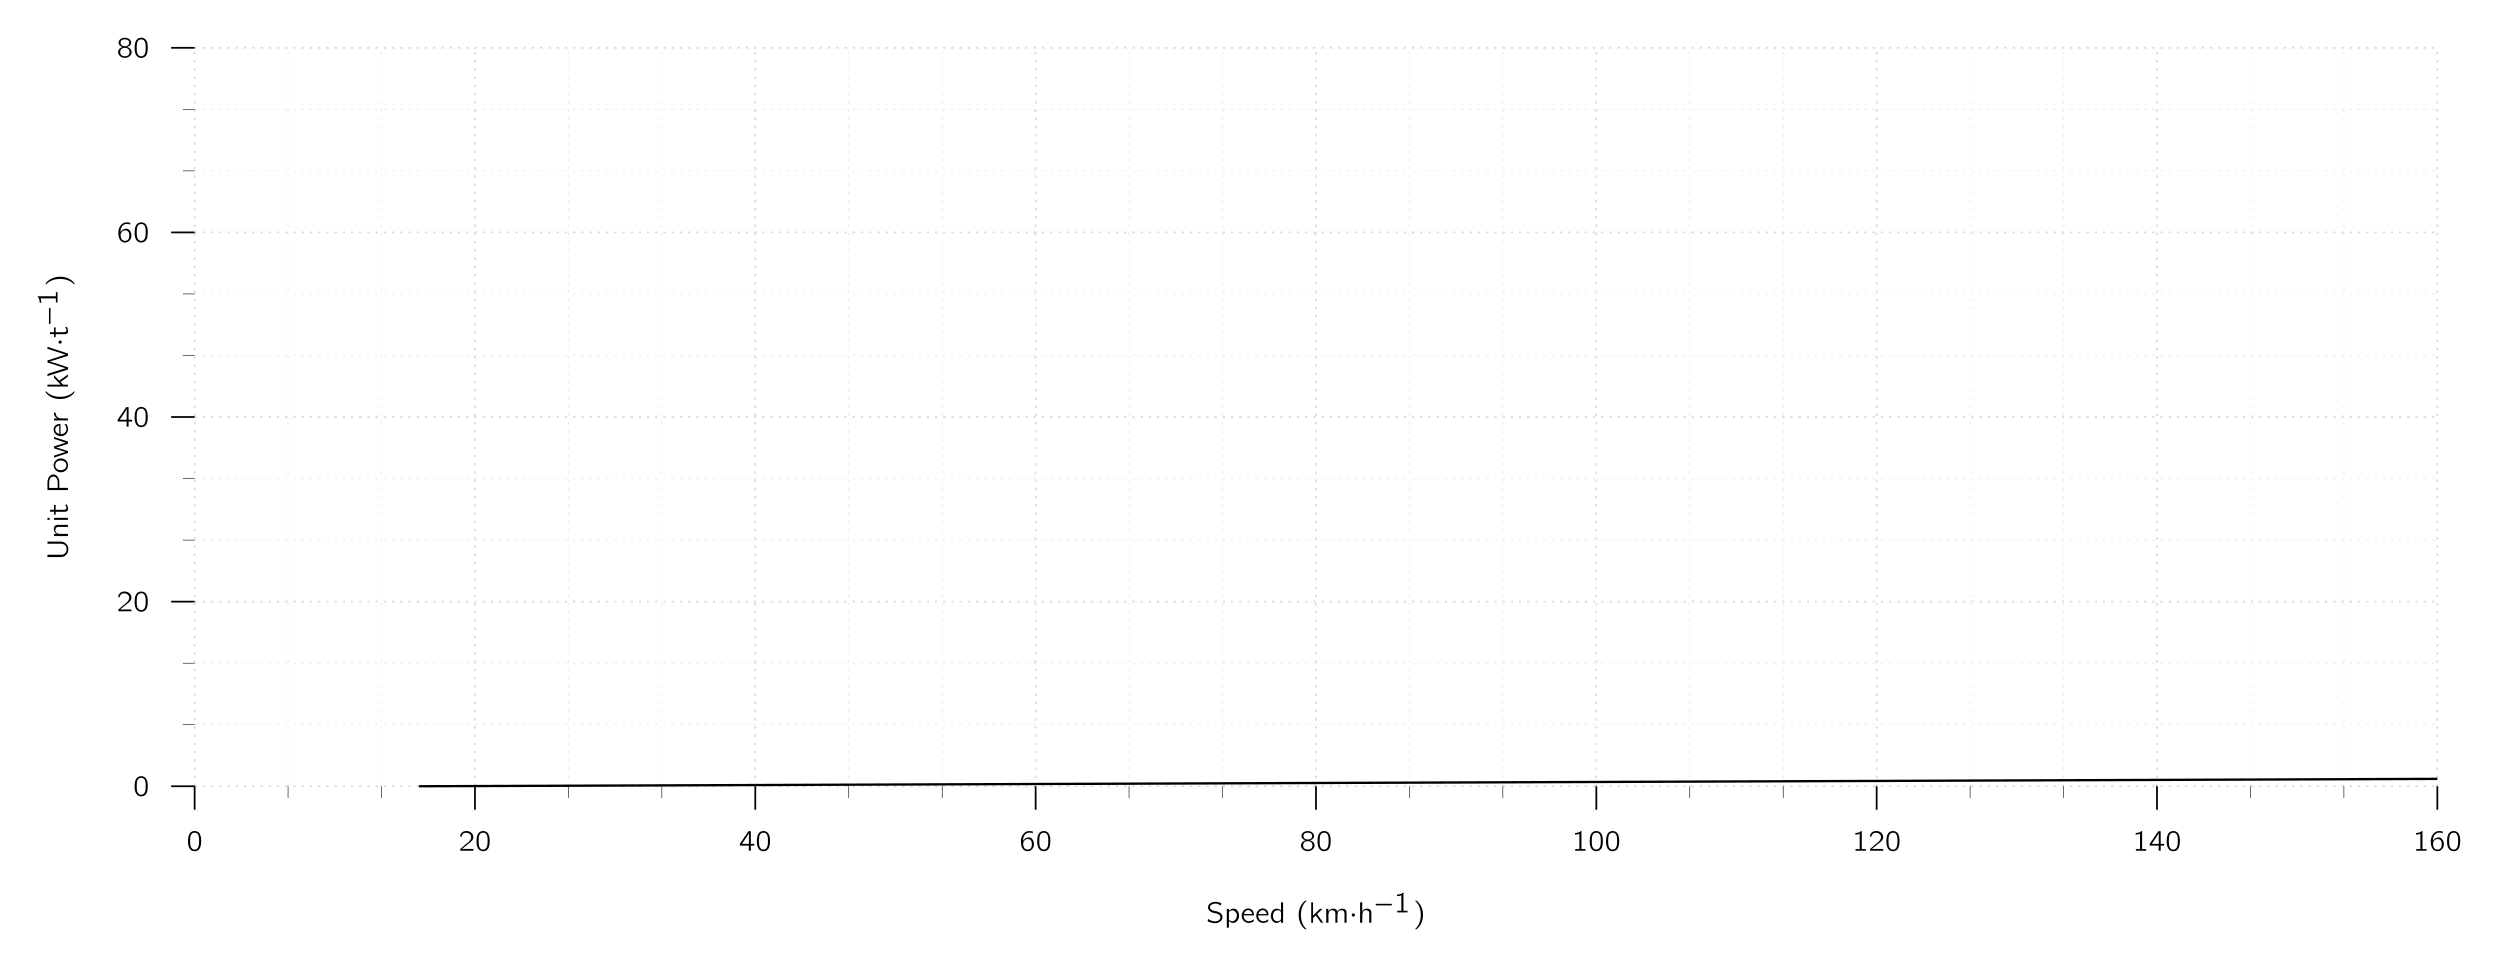 <?xml version="1.0" encoding="UTF-8"?>
<svg xmlns="http://www.w3.org/2000/svg" xmlns:xlink="http://www.w3.org/1999/xlink" width="424.002" height="164.082" viewBox="0 0 424.002 164.082">
<defs>
<g>
<g id="glyph-0-0">
<path d="M 1.312 -3.344 C 1.188 -3.328 1.078 -3.312 0.969 -3.266 C 0.453 -3.062 0.266 -2.391 0.266 -1.719 C 0.266 -1.609 0.266 -1.516 0.266 -1.406 C 0.281 -0.953 0.391 -0.5 0.656 -0.219 C 0.875 0.016 1.203 0.109 1.5 0.078 C 1.688 0.062 1.844 -0.016 1.984 -0.094 C 2.406 -0.406 2.5 -1.016 2.5 -1.688 C 2.5 -2.234 2.406 -2.719 2.141 -3.031 C 1.938 -3.25 1.609 -3.375 1.312 -3.344 Z M 1.734 -2.984 C 1.781 -2.953 1.828 -2.922 1.875 -2.875 C 2.062 -2.688 2.125 -2.328 2.141 -2 C 2.141 -1.938 2.141 -1.875 2.141 -1.797 L 2.141 -1.547 C 2.141 -1.109 2.094 -0.703 1.906 -0.453 C 1.656 -0.125 1.125 -0.109 0.875 -0.438 C 0.812 -0.516 0.766 -0.594 0.734 -0.672 C 0.641 -0.922 0.625 -1.25 0.625 -1.562 L 0.625 -1.812 C 0.625 -1.891 0.641 -1.938 0.641 -2.016 C 0.641 -2.406 0.734 -2.797 1 -2.953 C 1.188 -3.078 1.5 -3.109 1.734 -2.984 Z M 1.734 -2.984 "/>
</g>
<g id="glyph-0-1">
<path d="M 0.438 -2.281 C 0.516 -2.578 0.656 -2.891 0.953 -3 C 1.078 -3.047 1.203 -3.062 1.328 -3.047 C 1.578 -3.031 1.844 -2.922 2 -2.703 C 2.109 -2.562 2.141 -2.375 2.109 -2.203 C 2.047 -1.719 1.625 -1.422 1.281 -1.156 C 1 -0.938 0.422 -0.422 0.422 -0.422 L 0.328 -0.344 C 0.281 -0.297 0.281 -0.297 0.281 -0.188 L 0.281 0 L 2.5 0 L 2.5 -0.312 L 0.594 -0.312 C 0.797 -0.484 1.359 -0.953 1.531 -1.078 C 1.844 -1.312 2.188 -1.547 2.391 -1.891 C 2.609 -2.281 2.469 -2.812 2.125 -3.078 C 1.75 -3.406 1.047 -3.453 0.625 -3.141 C 0.469 -3.031 0.359 -2.844 0.281 -2.672 C 0.266 -2.625 0.234 -2.578 0.234 -2.547 C 0.25 -2.516 0.281 -2.484 0.297 -2.469 C 0.344 -2.406 0.391 -2.344 0.438 -2.281 Z M 0.438 -2.281 "/>
</g>
<g id="glyph-0-2">
<path d="M 0.156 -0.875 L 1.672 -0.875 L 1.672 0 L 2.016 0 L 2.016 -0.875 L 2.609 -0.875 L 2.609 -1.172 L 2.016 -1.172 L 2.016 -3.312 L 1.734 -3.312 C 1.688 -3.312 1.641 -3.328 1.609 -3.312 C 1.578 -3.281 1.5 -3.156 1.484 -3.141 L 1.203 -2.703 C 1.078 -2.531 0.266 -1.344 0.203 -1.25 C 0.156 -1.188 0.156 -1.172 0.156 -1.078 Z M 1.688 -3 L 1.688 -1.172 L 0.516 -1.172 L 1.266 -2.281 C 1.406 -2.516 1.562 -2.734 1.688 -3 Z M 1.688 -3 "/>
</g>
<g id="glyph-0-3">
<path d="M 0.641 -1.656 C 0.641 -2.094 0.734 -2.594 1.094 -2.859 C 1.328 -3.047 1.656 -3.141 2.078 -3.031 C 2.156 -3.016 2.234 -2.984 2.297 -2.969 L 2.297 -3.172 C 2.297 -3.188 2.312 -3.219 2.297 -3.25 C 2.266 -3.297 1.953 -3.328 1.953 -3.328 C 1.516 -3.391 1.172 -3.281 0.906 -3.062 C 0.594 -2.812 0.391 -2.438 0.312 -2.031 C 0.281 -1.844 0.266 -1.641 0.281 -1.453 C 0.297 -0.984 0.375 -0.625 0.609 -0.312 C 0.875 0.062 1.422 0.188 1.844 -0.016 C 2.031 -0.094 2.188 -0.266 2.312 -0.438 C 2.469 -0.672 2.5 -0.953 2.484 -1.219 C 2.484 -1.375 2.453 -1.516 2.391 -1.656 C 2.297 -1.875 2.125 -2.109 1.922 -2.203 C 1.828 -2.25 1.719 -2.266 1.609 -2.266 C 1.328 -2.25 1.078 -2.141 0.875 -1.969 C 0.797 -1.906 0.688 -1.766 0.641 -1.656 Z M 1.422 -1.984 C 1.594 -1.984 1.766 -1.953 1.891 -1.828 C 1.922 -1.797 1.953 -1.766 1.984 -1.719 C 2.125 -1.547 2.125 -1.328 2.125 -1.109 C 2.125 -0.766 2.094 -0.578 1.906 -0.375 C 1.75 -0.234 1.562 -0.203 1.359 -0.203 C 1.156 -0.203 0.953 -0.312 0.828 -0.484 C 0.766 -0.594 0.719 -0.719 0.703 -0.844 C 0.656 -1 0.641 -1.188 0.672 -1.344 C 0.75 -1.703 1.047 -1.984 1.422 -1.984 Z M 1.422 -1.984 "/>
</g>
<g id="glyph-0-4">
<path d="M 1.016 -1.766 C 0.688 -1.688 0.359 -1.453 0.266 -1.141 C 0.156 -0.812 0.297 -0.469 0.531 -0.25 C 0.766 -0.016 1.094 0.078 1.438 0.078 C 1.875 0.062 2.344 -0.203 2.5 -0.641 C 2.531 -0.781 2.562 -0.938 2.516 -1.094 C 2.422 -1.453 2.094 -1.688 1.75 -1.766 C 1.797 -1.781 1.859 -1.797 1.906 -1.812 C 2.094 -1.891 2.266 -2.016 2.375 -2.188 C 2.562 -2.5 2.406 -2.891 2.141 -3.109 C 1.844 -3.328 1.438 -3.391 1.094 -3.312 C 0.781 -3.25 0.484 -3.062 0.359 -2.766 C 0.328 -2.672 0.297 -2.547 0.312 -2.438 C 0.344 -2.172 0.531 -1.969 0.766 -1.859 C 0.844 -1.812 0.922 -1.781 1.016 -1.766 Z M 1.5 -3.062 C 1.672 -3.047 1.859 -3 1.984 -2.875 C 2.172 -2.672 2.172 -2.297 1.969 -2.094 C 1.844 -1.984 1.672 -1.922 1.5 -1.906 C 1.266 -1.891 0.969 -1.922 0.797 -2.109 C 0.594 -2.312 0.594 -2.703 0.812 -2.906 C 0.984 -3.047 1.234 -3.078 1.5 -3.062 Z M 1.297 -1.625 C 1.562 -1.641 1.875 -1.578 2.047 -1.344 C 2.219 -1.094 2.234 -0.656 2 -0.406 C 1.875 -0.297 1.688 -0.219 1.516 -0.203 C 1.25 -0.188 0.953 -0.219 0.766 -0.422 C 0.547 -0.656 0.516 -1.141 0.766 -1.406 C 0.906 -1.547 1.094 -1.609 1.297 -1.625 Z M 1.297 -1.625 "/>
</g>
<g id="glyph-0-5">
<path d="M 0.547 -3.016 L 0.547 -2.734 C 0.797 -2.734 1.047 -2.781 1.281 -2.875 L 1.281 -0.281 L 0.578 -0.281 L 0.578 0 L 2.328 0 L 2.328 -0.281 L 1.641 -0.281 L 1.641 -3.344 C 1.609 -3.344 1.562 -3.359 1.547 -3.344 C 1.5 -3.328 1.469 -3.297 1.438 -3.266 C 1.234 -3.094 0.875 -3.016 0.547 -3.016 Z M 0.547 -3.016 "/>
</g>
<g id="glyph-1-0">
<path d="M 0.312 -0.656 C 0.297 -0.562 0.281 -0.469 0.266 -0.391 C 0.266 -0.359 0.25 -0.328 0.25 -0.297 C 0.25 -0.203 0.734 -0.047 0.984 0.016 C 1.141 0.047 1.328 0.078 1.5 0.078 C 2.031 0.078 2.766 -0.234 2.766 -0.938 C 2.766 -1.406 2.406 -1.734 2 -1.875 C 1.594 -2.016 1.031 -1.984 0.75 -2.344 C 0.688 -2.422 0.641 -2.516 0.641 -2.625 C 0.641 -3.062 1.203 -3.25 1.547 -3.25 C 1.906 -3.25 2.141 -3.156 2.5 -2.906 C 2.531 -3 2.531 -3.094 2.547 -3.188 C 2.562 -3.203 2.578 -3.25 2.578 -3.281 C 2.578 -3.359 2.078 -3.5 1.828 -3.531 C 1.75 -3.531 1.656 -3.547 1.578 -3.547 C 1.078 -3.547 0.312 -3.281 0.312 -2.609 C 0.312 -2.188 0.641 -1.891 1 -1.75 C 1.203 -1.688 1.422 -1.641 1.625 -1.594 C 2 -1.516 2.422 -1.375 2.422 -0.875 C 2.375 -0.438 1.906 -0.234 1.531 -0.234 C 1.062 -0.234 0.719 -0.391 0.312 -0.656 Z M 0.312 -0.656 "/>
</g>
<g id="glyph-1-1">
<path d="M 0.781 -2.016 L 0.781 -2.359 L 0.422 -2.359 L 0.422 0.828 L 0.781 0.828 L 0.781 -0.328 C 0.984 -0.109 1.156 0.031 1.469 0.031 C 2.109 0.031 2.5 -0.609 2.5 -1.172 C 2.5 -1.688 2.219 -2.391 1.609 -2.391 C 1.328 -2.391 1.062 -2.297 0.859 -2.109 C 0.828 -2.078 0.797 -2.047 0.781 -2.016 Z M 2.125 -1.109 C 2.078 -0.672 1.781 -0.25 1.297 -0.25 C 1.109 -0.25 0.781 -0.406 0.781 -0.641 L 0.781 -1.781 C 0.828 -1.969 1.125 -2.109 1.344 -2.109 C 1.812 -2.109 2.141 -1.625 2.141 -1.203 C 2.141 -1.172 2.141 -1.141 2.125 -1.109 Z M 2.125 -1.109 "/>
</g>
<g id="glyph-1-2">
<path d="M 2.25 -0.578 C 2 -0.391 1.734 -0.25 1.422 -0.25 C 0.984 -0.25 0.547 -0.578 0.547 -1.25 L 2.297 -1.25 C 2.297 -1.578 2.234 -1.938 1.984 -2.172 C 1.812 -2.328 1.562 -2.422 1.312 -2.422 C 0.641 -2.422 0.219 -1.797 0.219 -1.172 L 0.219 -1.156 C 0.219 -0.516 0.75 0.031 1.391 0.031 C 1.688 0.031 1.984 -0.062 2.203 -0.219 C 2.234 -0.25 2.266 -0.266 2.266 -0.297 C 2.266 -0.328 2.266 -0.344 2.266 -0.359 Z M 0.578 -1.469 C 0.703 -1.812 0.891 -2.141 1.328 -2.141 C 1.719 -2.141 1.938 -1.828 2 -1.469 Z M 0.578 -1.469 "/>
</g>
<g id="glyph-1-3">
<path d="M 1.953 -3.469 L 1.953 -2.047 C 1.828 -2.266 1.484 -2.391 1.219 -2.391 C 0.594 -2.391 0.234 -1.766 0.234 -1.172 C 0.234 -0.656 0.547 0 1.141 0.031 L 1.188 0.031 C 1.5 0.031 1.75 -0.125 1.953 -0.375 L 1.953 0 L 2.312 0 L 2.312 -3.469 Z M 0.594 -1.094 L 0.594 -1.141 C 0.594 -1.5 0.688 -1.906 1.109 -2.062 C 1.219 -2.094 1.312 -2.125 1.422 -2.125 C 1.641 -2.125 1.953 -1.984 1.953 -1.703 C 1.953 -1.641 1.953 -1.562 1.953 -1.5 L 1.953 -0.672 C 1.953 -0.453 1.594 -0.25 1.391 -0.25 C 1.172 -0.25 0.953 -0.328 0.797 -0.5 C 0.656 -0.656 0.625 -0.875 0.594 -1.094 Z M 0.594 -1.094 "/>
</g>
<g id="glyph-1-4">
<path d="M 1.844 1.094 C 1.781 1.031 1.688 0.953 1.609 0.891 C 1.062 0.297 0.844 -0.531 0.844 -1.328 C 0.844 -2.172 1.094 -3.078 1.75 -3.656 C 1.781 -3.688 1.812 -3.719 1.844 -3.75 L 1.609 -3.75 C 1.516 -3.75 1.422 -3.625 1.344 -3.547 C 0.734 -2.984 0.469 -2.141 0.469 -1.328 C 0.469 -0.438 0.781 0.469 1.484 1.047 C 1.531 1.078 1.562 1.094 1.609 1.094 Z M 1.844 1.094 "/>
</g>
<g id="glyph-1-5">
<path d="M 0.438 -3.469 L 0.438 0 L 0.75 0 L 0.75 -0.734 L 0.766 -0.812 L 1.203 -1.25 L 2.094 -0.016 L 2.484 0 C 2.406 -0.125 2.312 -0.234 2.234 -0.344 C 2.047 -0.594 1.875 -0.859 1.688 -1.094 L 1.5 -1.375 C 1.484 -1.391 1.453 -1.438 1.453 -1.453 L 1.453 -1.469 C 1.469 -1.531 1.625 -1.656 1.703 -1.734 C 1.844 -1.859 1.984 -2 2.125 -2.125 C 2.203 -2.203 2.281 -2.266 2.359 -2.359 L 1.922 -2.359 L 0.75 -1.234 L 0.75 -3.469 Z M 0.438 -3.469 "/>
</g>
<g id="glyph-1-6">
<path d="M 0.766 -1.875 L 0.766 -2.359 L 0.406 -2.359 L 0.406 0 L 0.781 0 L 0.781 -1.281 C 0.781 -1.609 0.875 -2.125 1.344 -2.125 C 1.531 -2.125 1.766 -2.094 1.875 -1.922 C 1.953 -1.812 1.953 -1.688 1.953 -1.547 L 1.953 0 L 2.312 0 L 2.312 -1.281 C 2.312 -1.609 2.406 -2.125 2.891 -2.125 C 3.078 -2.125 3.297 -2.094 3.406 -1.922 C 3.484 -1.812 3.5 -1.688 3.5 -1.547 L 3.5 0 L 3.859 0 L 3.859 -1.562 C 3.859 -1.75 3.844 -1.938 3.766 -2.094 C 3.625 -2.328 3.359 -2.391 3.094 -2.391 C 2.766 -2.391 2.406 -2.172 2.297 -1.875 C 2.281 -1.906 2.281 -1.969 2.266 -2.016 C 2.141 -2.297 1.859 -2.391 1.547 -2.391 C 1.234 -2.391 0.875 -2.188 0.766 -1.875 Z M 0.766 -1.875 "/>
</g>
<g id="glyph-1-7">
<path d="M 0.406 -3.469 L 0.406 0 L 0.781 0 L 0.781 -1.281 C 0.781 -1.609 0.875 -2.125 1.344 -2.125 C 1.531 -2.125 1.766 -2.094 1.875 -1.922 C 1.953 -1.812 1.953 -1.688 1.953 -1.547 L 1.953 0 L 2.312 0 L 2.312 -1.562 C 2.312 -1.75 2.312 -1.922 2.219 -2.094 C 2.094 -2.328 1.828 -2.391 1.578 -2.391 C 1.281 -2.391 0.875 -2.219 0.766 -1.891 L 0.766 -3.469 Z M 0.406 -3.469 "/>
</g>
<g id="glyph-1-8">
<path d="M 0.547 -3.031 L 0.547 -2.75 C 0.797 -2.75 1.047 -2.781 1.281 -2.891 L 1.281 -0.281 L 0.578 -0.281 L 0.578 0 L 2.328 0 L 2.328 -0.281 L 1.641 -0.281 L 1.641 -3.359 L 1.594 -3.359 C 1.516 -3.359 1.484 -3.297 1.438 -3.266 C 1.203 -3.078 0.859 -3.031 0.547 -3.031 Z M 0.547 -3.031 "/>
</g>
<g id="glyph-1-9">
<path d="M 0.312 -3.75 C 0.375 -3.656 0.469 -3.609 0.547 -3.531 C 1.094 -2.938 1.312 -2.109 1.312 -1.328 C 1.312 -0.469 1.062 0.422 0.406 1.016 C 0.375 1.047 0.328 1.078 0.312 1.094 L 0.531 1.094 C 0.641 1.094 0.734 0.984 0.812 0.906 C 1.422 0.344 1.688 -0.516 1.688 -1.328 C 1.688 -2.203 1.359 -3.109 0.672 -3.688 C 0.625 -3.719 0.594 -3.75 0.531 -3.75 Z M 0.312 -3.75 "/>
</g>
<g id="glyph-2-0">
<path d="M 0.562 -1.547 C 0.422 -1.438 0.422 -1.203 0.578 -1.094 C 0.656 -1.031 0.797 -1.016 0.891 -1.094 C 1.047 -1.203 1.047 -1.438 0.891 -1.547 C 0.797 -1.609 0.672 -1.609 0.562 -1.547 Z M 0.562 -1.547 "/>
</g>
<g id="glyph-3-0">
<path d="M 0.422 -1.453 C 0.344 -1.438 0.312 -1.375 0.312 -1.328 C 0.312 -1.219 0.391 -1.172 0.5 -1.172 C 0.531 -1.172 0.578 -1.188 0.609 -1.188 L 2.891 -1.188 C 2.969 -1.188 3.078 -1.219 3.078 -1.328 C 3.078 -1.406 3.016 -1.453 2.922 -1.453 L 0.5 -1.453 C 0.469 -1.453 0.453 -1.453 0.422 -1.453 Z M 0.422 -1.453 "/>
</g>
<g id="glyph-4-0">
<path d="M -3.469 -0.516 L -1.281 -0.516 C -0.906 -0.516 -0.578 -0.594 -0.281 -0.906 C -0.047 -1.172 0.078 -1.5 0.078 -1.844 C 0.078 -2.516 -0.422 -3.141 -1.188 -3.141 L -3.469 -3.141 L -3.469 -2.781 L -1.266 -2.781 C -0.812 -2.781 -0.219 -2.641 -0.219 -1.844 C -0.219 -1.531 -0.344 -1.188 -0.641 -1.031 C -0.828 -0.906 -1.047 -0.906 -1.281 -0.906 L -3.469 -0.906 Z M -3.469 -0.516 "/>
</g>
<g id="glyph-4-1">
<path d="M -1.875 -0.766 L -2.359 -0.766 L -2.359 -0.406 L 0 -0.406 L 0 -0.781 L -1.281 -0.781 C -1.609 -0.781 -2.125 -0.875 -2.125 -1.344 C -2.125 -1.531 -2.094 -1.766 -1.922 -1.875 C -1.812 -1.953 -1.688 -1.953 -1.547 -1.953 L 0 -1.953 L 0 -2.312 L -1.562 -2.312 C -1.75 -2.312 -1.938 -2.312 -2.094 -2.219 C -2.328 -2.094 -2.391 -1.828 -2.391 -1.578 C -2.391 -1.266 -2.203 -0.875 -1.875 -0.766 Z M -1.875 -0.766 "/>
</g>
<g id="glyph-4-2">
<path d="M -2.359 -0.422 L 0 -0.422 L 0 -0.766 L -2.359 -0.766 Z M -3.469 -0.422 L -3.109 -0.422 L -3.109 -0.766 L -3.469 -0.766 Z M -3.469 -0.422 "/>
</g>
<g id="glyph-4-3">
<path d="M -3.031 -0.609 L -2.359 -0.609 L -2.359 -0.109 L -2.078 -0.109 L -2.078 -0.594 L -0.672 -0.594 C -0.391 -0.594 0.031 -0.625 0.031 -1.047 C 0.031 -1.328 -0.047 -1.594 -0.188 -1.844 L -0.453 -1.781 C -0.344 -1.594 -0.25 -1.453 -0.25 -1.25 C -0.25 -0.984 -0.5 -0.938 -0.703 -0.938 L -2.078 -0.938 L -2.078 -1.75 L -2.359 -1.75 L -2.359 -0.938 L -3.031 -0.938 Z M -3.031 -0.609 "/>
</g>
<g id="glyph-4-4">
<path d="M -3.469 -0.531 L 0 -0.531 L 0 -0.906 L -1.453 -0.906 L -1.453 -1.984 C -1.484 -2.516 -1.828 -3.172 -2.469 -3.172 C -3.047 -3.172 -3.391 -2.578 -3.453 -2.078 C -3.469 -1.984 -3.469 -1.891 -3.469 -1.812 Z M -1.734 -0.891 L -3.172 -0.891 L -3.172 -1.641 C -3.172 -2 -3.156 -2.469 -2.828 -2.703 C -2.719 -2.781 -2.578 -2.828 -2.453 -2.828 C -2.219 -2.828 -2 -2.688 -1.891 -2.469 C -1.734 -2.219 -1.734 -1.938 -1.734 -1.656 Z M -1.734 -0.891 "/>
</g>
<g id="glyph-4-5">
<path d="M -2.422 -1.312 C -2.375 -1 -2.25 -0.719 -2.016 -0.516 C -1.781 -0.312 -1.469 -0.203 -1.172 -0.203 C -0.609 -0.203 0.031 -0.641 0.031 -1.375 C 0.031 -2 -0.453 -2.562 -1.172 -2.562 C -1.766 -2.562 -2.422 -2.125 -2.422 -1.375 C -2.422 -1.359 -2.422 -1.328 -2.422 -1.312 Z M -1.141 -0.562 L -1.188 -0.562 C -1.656 -0.562 -2.141 -0.781 -2.141 -1.391 C -2.141 -1.922 -1.703 -2.203 -1.219 -2.203 C -0.719 -2.203 -0.25 -1.938 -0.25 -1.375 C -0.25 -0.953 -0.531 -0.672 -0.953 -0.594 C -1.016 -0.578 -1.078 -0.578 -1.141 -0.562 Z M -1.141 -0.562 "/>
</g>
<g id="glyph-4-6">
<path d="M -2.359 -0.078 L 0 -0.859 L 0.016 -1.188 C -0.141 -1.219 -0.281 -1.281 -0.438 -1.328 C -0.875 -1.469 -1.312 -1.609 -1.75 -1.75 C -1.828 -1.766 -1.906 -1.797 -2 -1.797 L -2 -1.812 C -1.328 -1.953 -0.672 -2.203 -0.031 -2.422 C 0 -2.422 0.016 -2.438 0.016 -2.484 L 0.016 -2.75 C 0.016 -2.812 -0.031 -2.812 -0.062 -2.828 L -0.203 -2.875 C -0.844 -3.078 -1.484 -3.297 -2.125 -3.5 C -2.203 -3.531 -2.281 -3.562 -2.359 -3.578 L -2.344 -3.25 L -0.375 -2.609 C -0.578 -2.562 -0.781 -2.484 -0.984 -2.422 L -1.812 -2.156 C -1.969 -2.094 -2.359 -2 -2.359 -1.938 L -2.359 -1.656 L -0.938 -1.203 L -0.375 -1.047 L -2.344 -0.422 L -2.359 -0.328 Z M -2.359 -0.078 "/>
</g>
<g id="glyph-4-7">
<path d="M -0.578 -2.25 C -0.391 -2 -0.25 -1.734 -0.25 -1.422 C -0.25 -0.984 -0.578 -0.547 -1.25 -0.547 L -1.25 -2.297 C -1.578 -2.297 -1.938 -2.234 -2.172 -1.984 C -2.328 -1.812 -2.422 -1.562 -2.422 -1.312 C -2.422 -0.641 -1.797 -0.219 -1.172 -0.219 L -1.156 -0.219 C -0.516 -0.219 0.031 -0.75 0.031 -1.391 C 0.031 -1.688 -0.062 -1.984 -0.219 -2.203 C -0.25 -2.234 -0.266 -2.266 -0.297 -2.266 C -0.328 -2.266 -0.344 -2.266 -0.359 -2.266 Z M -1.469 -0.578 C -1.812 -0.703 -2.141 -0.891 -2.141 -1.328 C -2.141 -1.719 -1.828 -1.938 -1.469 -2 Z M -1.469 -0.578 "/>
</g>
<g id="glyph-4-8">
<path d="M -1.75 -0.766 L -2.359 -0.766 L -2.359 -0.422 L 0 -0.422 L 0 -0.766 L -0.938 -0.766 C -1.016 -0.766 -1.078 -0.766 -1.156 -0.766 C -1.734 -0.766 -2.078 -1.203 -2.078 -1.75 L -2.391 -1.75 C -2.391 -1.344 -2.141 -0.891 -1.75 -0.766 Z M -1.75 -0.766 "/>
</g>
<g id="glyph-4-9">
<path d="M 1.094 -1.844 C 1.031 -1.781 0.953 -1.688 0.891 -1.609 C 0.297 -1.062 -0.531 -0.844 -1.328 -0.844 C -2.172 -0.844 -3.078 -1.094 -3.656 -1.75 C -3.688 -1.781 -3.719 -1.812 -3.75 -1.844 L -3.75 -1.609 C -3.75 -1.516 -3.625 -1.422 -3.547 -1.344 C -2.984 -0.734 -2.141 -0.469 -1.328 -0.469 C -0.438 -0.469 0.469 -0.781 1.047 -1.484 C 1.078 -1.531 1.094 -1.562 1.094 -1.609 Z M 1.094 -1.844 "/>
</g>
<g id="glyph-4-10">
<path d="M -3.469 -0.438 L 0 -0.438 L 0 -0.75 L -0.734 -0.75 L -0.812 -0.766 L -1.25 -1.203 L -0.016 -2.094 L 0 -2.484 C -0.125 -2.406 -0.234 -2.312 -0.344 -2.234 C -0.594 -2.047 -0.859 -1.875 -1.094 -1.688 L -1.375 -1.5 C -1.391 -1.484 -1.438 -1.453 -1.453 -1.453 L -1.469 -1.453 C -1.531 -1.469 -1.656 -1.625 -1.734 -1.703 C -1.859 -1.844 -2 -1.984 -2.125 -2.125 C -2.203 -2.203 -2.266 -2.281 -2.359 -2.359 L -2.359 -1.922 L -1.234 -0.75 L -3.469 -0.75 Z M -3.469 -0.438 "/>
</g>
<g id="glyph-4-11">
<path d="M -3.469 -0.078 C -3.375 -0.094 -3.281 -0.141 -3.188 -0.172 C -2.172 -0.484 -1.188 -0.828 -0.172 -1.141 C -0.062 -1.188 0.031 -1.203 0.031 -1.266 C 0.031 -1.281 0.031 -1.297 0.031 -1.312 L 0.031 -1.547 C 0.016 -1.594 -0.469 -1.719 -0.703 -1.797 C -1.375 -2.031 -2.047 -2.25 -2.734 -2.453 C -2.844 -2.484 -2.969 -2.531 -3.094 -2.547 L -2.234 -2.812 L 0.016 -3.531 L 0.016 -3.891 L -0.031 -3.922 L -3.469 -5.047 L -3.469 -4.719 L -2.719 -4.469 L -0.375 -3.719 C -0.453 -3.719 -0.547 -3.672 -0.641 -3.656 C -1.562 -3.359 -2.469 -3.078 -3.375 -2.766 C -3.422 -2.75 -3.469 -2.75 -3.469 -2.688 L -3.469 -2.391 L -0.734 -1.516 L -0.375 -1.422 L -1.109 -1.203 L -3.25 -0.516 L -3.453 -0.422 L -3.469 -0.328 Z M -3.469 -0.078 "/>
</g>
<g id="glyph-4-12">
<path d="M -3.031 -0.547 L -2.75 -0.547 C -2.75 -0.797 -2.781 -1.047 -2.891 -1.281 L -0.281 -1.281 L -0.281 -0.578 L 0 -0.578 L 0 -2.328 L -0.281 -2.328 L -0.281 -1.641 L -3.359 -1.641 L -3.359 -1.594 C -3.359 -1.516 -3.297 -1.484 -3.266 -1.438 C -3.078 -1.203 -3.031 -0.859 -3.031 -0.547 Z M -3.031 -0.547 "/>
</g>
<g id="glyph-4-13">
<path d="M -3.75 -0.312 C -3.656 -0.375 -3.609 -0.469 -3.531 -0.547 C -2.938 -1.094 -2.109 -1.312 -1.328 -1.312 C -0.469 -1.312 0.422 -1.062 1.016 -0.406 C 1.047 -0.375 1.078 -0.328 1.094 -0.312 L 1.094 -0.531 C 1.094 -0.641 0.984 -0.734 0.906 -0.812 C 0.344 -1.422 -0.516 -1.688 -1.328 -1.688 C -2.203 -1.688 -3.109 -1.359 -3.688 -0.672 C -3.719 -0.625 -3.75 -0.594 -3.75 -0.531 Z M -3.75 -0.312 "/>
</g>
<g id="glyph-5-0">
<path d="M -1.547 -0.562 C -1.438 -0.422 -1.203 -0.422 -1.094 -0.578 C -1.031 -0.656 -1.016 -0.797 -1.094 -0.891 C -1.203 -1.047 -1.438 -1.047 -1.547 -0.891 C -1.609 -0.797 -1.609 -0.672 -1.547 -0.562 Z M -1.547 -0.562 "/>
</g>
<g id="glyph-6-0">
<path d="M -1.453 -0.422 C -1.438 -0.344 -1.375 -0.312 -1.328 -0.312 C -1.219 -0.312 -1.172 -0.391 -1.172 -0.5 C -1.172 -0.531 -1.188 -0.578 -1.188 -0.609 L -1.188 -2.891 C -1.188 -2.969 -1.219 -3.078 -1.328 -3.078 C -1.406 -3.078 -1.453 -3.016 -1.453 -2.922 L -1.453 -0.5 C -1.453 -0.469 -1.453 -0.453 -1.453 -0.422 Z M -1.453 -0.422 "/>
</g>
</g>
</defs>
<path fill="none" stroke-width="0.1" stroke-linecap="butt" stroke-linejoin="miter" stroke="rgb(84.999%, 84.999%, 84.999%)" stroke-opacity="1" stroke-dasharray="0.399 0.996" stroke-miterlimit="10" d="M 15.848 0 L 15.848 125.239 M 31.696 0 L 31.696 125.239 M 63.395 0 L 63.395 125.239 M 79.243 0 L 79.243 125.239 M 110.942 0 L 110.942 125.239 M 126.79 0 L 126.79 125.239 M 158.485 0 L 158.485 125.239 M 174.337 0 L 174.337 125.239 M 206.032 0 L 206.032 125.239 M 221.88 0 L 221.88 125.239 M 253.579 0 L 253.579 125.239 M 269.427 0 L 269.427 125.239 M 301.126 0 L 301.126 125.239 M 316.973 0 L 316.973 125.239 M 348.669 0 L 348.669 125.239 M 364.52 0 L 364.52 125.239 " transform="matrix(1, 0, 0, -1, 33.007, 133.348)"/>
<path fill="none" stroke-width="0.299" stroke-linecap="butt" stroke-linejoin="miter" stroke="rgb(84.999%, 84.999%, 84.999%)" stroke-opacity="1" stroke-dasharray="0.399 0.996" stroke-miterlimit="10" d="M 0.001 0 L 0.001 125.239 M 47.548 0 L 47.548 125.239 M 95.091 0 L 95.091 125.239 M 142.638 0 L 142.638 125.239 M 190.184 0 L 190.184 125.239 M 237.731 0 L 237.731 125.239 M 285.274 0 L 285.274 125.239 M 332.821 0 L 332.821 125.239 M 380.368 0 L 380.368 125.239 " transform="matrix(1, 0, 0, -1, 33.007, 133.348)"/>
<path fill="none" stroke-width="0.1" stroke-linecap="butt" stroke-linejoin="miter" stroke="rgb(84.999%, 84.999%, 84.999%)" stroke-opacity="1" stroke-dasharray="0.399 0.996" stroke-miterlimit="10" d="M 0.001 10.438 L 380.368 10.438 M 0.001 20.871 L 380.368 20.871 M 0.001 41.746 L 380.368 41.746 M 0.001 52.184 L 380.368 52.184 M 0.001 73.055 L 380.368 73.055 M 0.001 83.493 L 380.368 83.493 M 0.001 104.368 L 380.368 104.368 M 0.001 114.805 L 380.368 114.805 " transform="matrix(1, 0, 0, -1, 33.007, 133.348)"/>
<path fill="none" stroke-width="0.299" stroke-linecap="butt" stroke-linejoin="miter" stroke="rgb(84.999%, 84.999%, 84.999%)" stroke-opacity="1" stroke-dasharray="0.399 0.996" stroke-miterlimit="10" d="M 0.001 0 L 380.368 0 M 0.001 31.309 L 380.368 31.309 M 0.001 62.621 L 380.368 62.621 M 0.001 93.93 L 380.368 93.93 M 0.001 125.239 L 380.368 125.239 " transform="matrix(1, 0, 0, -1, 33.007, 133.348)"/>
<path fill="none" stroke-width="0.1" stroke-linecap="butt" stroke-linejoin="miter" stroke="rgb(0%, 0%, 0%)" stroke-opacity="1" stroke-miterlimit="10" d="M 15.848 -1.992 L 15.848 0 M 31.696 -1.992 L 31.696 0 M 63.395 -1.992 L 63.395 0 M 79.243 -1.992 L 79.243 0 M 110.942 -1.992 L 110.942 0 M 126.79 -1.992 L 126.79 0 M 158.485 -1.992 L 158.485 0 M 174.337 -1.992 L 174.337 0 M 206.032 -1.992 L 206.032 0 M 221.88 -1.992 L 221.88 0 M 253.579 -1.992 L 253.579 0 M 269.427 -1.992 L 269.427 0 M 301.126 -1.992 L 301.126 0 M 316.973 -1.992 L 316.973 0 M 348.669 -1.992 L 348.669 0 M 364.52 -1.992 L 364.52 0 " transform="matrix(1, 0, 0, -1, 33.007, 133.348)"/>
<path fill="none" stroke-width="0.299" stroke-linecap="butt" stroke-linejoin="miter" stroke="rgb(0%, 0%, 0%)" stroke-opacity="1" stroke-miterlimit="10" d="M 0.001 -3.984 L 0.001 0 M 47.548 -3.984 L 47.548 0 M 95.091 -3.984 L 95.091 0 M 142.638 -3.984 L 142.638 0 M 190.184 -3.984 L 190.184 0 M 237.731 -3.984 L 237.731 0 M 285.274 -3.984 L 285.274 0 M 332.821 -3.984 L 332.821 0 M 380.368 -3.984 L 380.368 0 " transform="matrix(1, 0, 0, -1, 33.007, 133.348)"/>
<path fill="none" stroke-width="0.1" stroke-linecap="butt" stroke-linejoin="miter" stroke="rgb(0%, 0%, 0%)" stroke-opacity="1" stroke-miterlimit="10" d="M -1.991 10.438 L 0.001 10.438 M -1.991 20.871 L 0.001 20.871 M -1.991 41.746 L 0.001 41.746 M -1.991 52.184 L 0.001 52.184 M -1.991 73.055 L 0.001 73.055 M -1.991 83.493 L 0.001 83.493 M -1.991 104.368 L 0.001 104.368 M -1.991 114.805 L 0.001 114.805 " transform="matrix(1, 0, 0, -1, 33.007, 133.348)"/>
<path fill="none" stroke-width="0.299" stroke-linecap="butt" stroke-linejoin="miter" stroke="rgb(0%, 0%, 0%)" stroke-opacity="1" stroke-miterlimit="10" d="M -3.984 0 L 0.001 0 M -3.984 31.309 L 0.001 31.309 M -3.984 62.621 L 0.001 62.621 M -3.984 93.93 L 0.001 93.93 M -3.984 125.239 L 0.001 125.239 " transform="matrix(1, 0, 0, -1, 33.007, 133.348)"/>
<g fill="rgb(0%, 0%, 0%)" fill-opacity="1">
<use xlink:href="#glyph-0-0" x="31.622" y="144.287"/>
</g>
<g fill="rgb(0%, 0%, 0%)" fill-opacity="1">
<use xlink:href="#glyph-0-1" x="77.782" y="144.287"/>
<use xlink:href="#glyph-0-0" x="80.553" y="144.287"/>
</g>
<g fill="rgb(0%, 0%, 0%)" fill-opacity="1">
<use xlink:href="#glyph-0-2" x="125.327" y="144.287"/>
<use xlink:href="#glyph-0-0" x="128.098" y="144.287"/>
</g>
<g fill="rgb(0%, 0%, 0%)" fill-opacity="1">
<use xlink:href="#glyph-0-3" x="172.872" y="144.287"/>
<use xlink:href="#glyph-0-0" x="175.643" y="144.287"/>
</g>
<g fill="rgb(0%, 0%, 0%)" fill-opacity="1">
<use xlink:href="#glyph-0-4" x="220.418" y="144.287"/>
<use xlink:href="#glyph-0-0" x="223.189" y="144.287"/>
</g>
<g fill="rgb(0%, 0%, 0%)" fill-opacity="1">
<use xlink:href="#glyph-0-5" x="266.578" y="144.287"/>
<use xlink:href="#glyph-0-0" x="269.349" y="144.287"/>
<use xlink:href="#glyph-0-0" x="272.12" y="144.287"/>
</g>
<g fill="rgb(0%, 0%, 0%)" fill-opacity="1">
<use xlink:href="#glyph-0-5" x="314.123" y="144.287"/>
<use xlink:href="#glyph-0-1" x="316.894" y="144.287"/>
<use xlink:href="#glyph-0-0" x="319.665" y="144.287"/>
</g>
<g fill="rgb(0%, 0%, 0%)" fill-opacity="1">
<use xlink:href="#glyph-0-5" x="361.668" y="144.287"/>
<use xlink:href="#glyph-0-2" x="364.439" y="144.287"/>
<use xlink:href="#glyph-0-0" x="367.21" y="144.287"/>
</g>
<g fill="rgb(0%, 0%, 0%)" fill-opacity="1">
<use xlink:href="#glyph-0-5" x="409.214" y="144.287"/>
<use xlink:href="#glyph-0-3" x="411.985" y="144.287"/>
<use xlink:href="#glyph-0-0" x="414.756" y="144.287"/>
</g>
<g fill="rgb(0%, 0%, 0%)" fill-opacity="1">
<use xlink:href="#glyph-0-0" x="22.565" y="134.982"/>
</g>
<g fill="rgb(0%, 0%, 0%)" fill-opacity="1">
<use xlink:href="#glyph-0-1" x="19.794" y="103.673"/>
<use xlink:href="#glyph-0-0" x="22.565" y="103.673"/>
</g>
<g fill="rgb(0%, 0%, 0%)" fill-opacity="1">
<use xlink:href="#glyph-0-2" x="19.794" y="72.363"/>
<use xlink:href="#glyph-0-0" x="22.565" y="72.363"/>
</g>
<g fill="rgb(0%, 0%, 0%)" fill-opacity="1">
<use xlink:href="#glyph-0-3" x="19.794" y="41.053"/>
<use xlink:href="#glyph-0-0" x="22.565" y="41.053"/>
</g>
<g fill="rgb(0%, 0%, 0%)" fill-opacity="1">
<use xlink:href="#glyph-0-4" x="19.794" y="9.744"/>
<use xlink:href="#glyph-0-0" x="22.565" y="9.744"/>
</g>
<path fill="none" stroke-width="0.399" stroke-linecap="butt" stroke-linejoin="miter" stroke="rgb(0%, 0%, 0%)" stroke-opacity="1" stroke-miterlimit="10" d="M 38.036 0 L 380.368 1.254 " transform="matrix(1, 0, 0, -1, 33.007, 133.348)"/>
<g fill="rgb(0%, 0%, 0%)" fill-opacity="1">
<use xlink:href="#glyph-1-0" x="204.566" y="156.5"/>
<use xlink:href="#glyph-1-1" x="207.645" y="156.5"/>
<use xlink:href="#glyph-1-2" x="210.378" y="156.5"/>
<use xlink:href="#glyph-1-2" x="212.84" y="156.5"/>
<use xlink:href="#glyph-1-3" x="215.303" y="156.5"/>
</g>
<g fill="rgb(0%, 0%, 0%)" fill-opacity="1">
<use xlink:href="#glyph-1-4" x="219.789" y="156.5"/>
<use xlink:href="#glyph-1-5" x="221.944" y="156.5"/>
<use xlink:href="#glyph-1-6" x="224.523" y="156.5"/>
</g>
<g fill="rgb(0%, 0%, 0%)" fill-opacity="1">
<use xlink:href="#glyph-2-0" x="228.797" y="156.5"/>
</g>
<g fill="rgb(0%, 0%, 0%)" fill-opacity="1">
<use xlink:href="#glyph-1-7" x="230.268" y="156.5"/>
</g>
<g fill="rgb(0%, 0%, 0%)" fill-opacity="1">
<use xlink:href="#glyph-3-0" x="233" y="154.742"/>
</g>
<g fill="rgb(0%, 0%, 0%)" fill-opacity="1">
<use xlink:href="#glyph-1-8" x="236.387" y="154.742"/>
</g>
<g fill="rgb(0%, 0%, 0%)" fill-opacity="1">
<use xlink:href="#glyph-1-9" x="239.656" y="156.5"/>
</g>
<g fill="rgb(0%, 0%, 0%)" fill-opacity="1">
<use xlink:href="#glyph-4-0" x="11.515" y="94.995"/>
<use xlink:href="#glyph-4-1" x="11.515" y="91.325"/>
<use xlink:href="#glyph-4-2" x="11.515" y="88.592"/>
<use xlink:href="#glyph-4-3" x="11.515" y="87.398"/>
</g>
<g fill="rgb(0%, 0%, 0%)" fill-opacity="1">
<use xlink:href="#glyph-4-4" x="11.515" y="83.644"/>
</g>
<g fill="rgb(0%, 0%, 0%)" fill-opacity="1">
<use xlink:href="#glyph-4-5" x="11.515" y="80.307"/>
</g>
<g fill="rgb(0%, 0%, 0%)" fill-opacity="1">
<use xlink:href="#glyph-4-6" x="11.515" y="77.69"/>
</g>
<g fill="rgb(0%, 0%, 0%)" fill-opacity="1">
<use xlink:href="#glyph-4-7" x="11.515" y="74.188"/>
<use xlink:href="#glyph-4-8" x="11.515" y="71.725"/>
</g>
<g fill="rgb(0%, 0%, 0%)" fill-opacity="1">
<use xlink:href="#glyph-4-9" x="11.515" y="68.144"/>
<use xlink:href="#glyph-4-10" x="11.515" y="65.989"/>
</g>
<g fill="rgb(0%, 0%, 0%)" fill-opacity="1">
<use xlink:href="#glyph-4-11" x="11.515" y="63.868"/>
</g>
<g fill="rgb(0%, 0%, 0%)" fill-opacity="1">
<use xlink:href="#glyph-5-0" x="11.515" y="58.745"/>
</g>
<g fill="rgb(0%, 0%, 0%)" fill-opacity="1">
<use xlink:href="#glyph-4-3" x="11.515" y="57.275"/>
</g>
<g fill="rgb(0%, 0%, 0%)" fill-opacity="1">
<use xlink:href="#glyph-6-0" x="9.757" y="55.274"/>
</g>
<g fill="rgb(0%, 0%, 0%)" fill-opacity="1">
<use xlink:href="#glyph-4-12" x="9.757" y="51.887"/>
</g>
<g fill="rgb(0%, 0%, 0%)" fill-opacity="1">
<use xlink:href="#glyph-4-13" x="11.515" y="48.618"/>
</g>
</svg>
